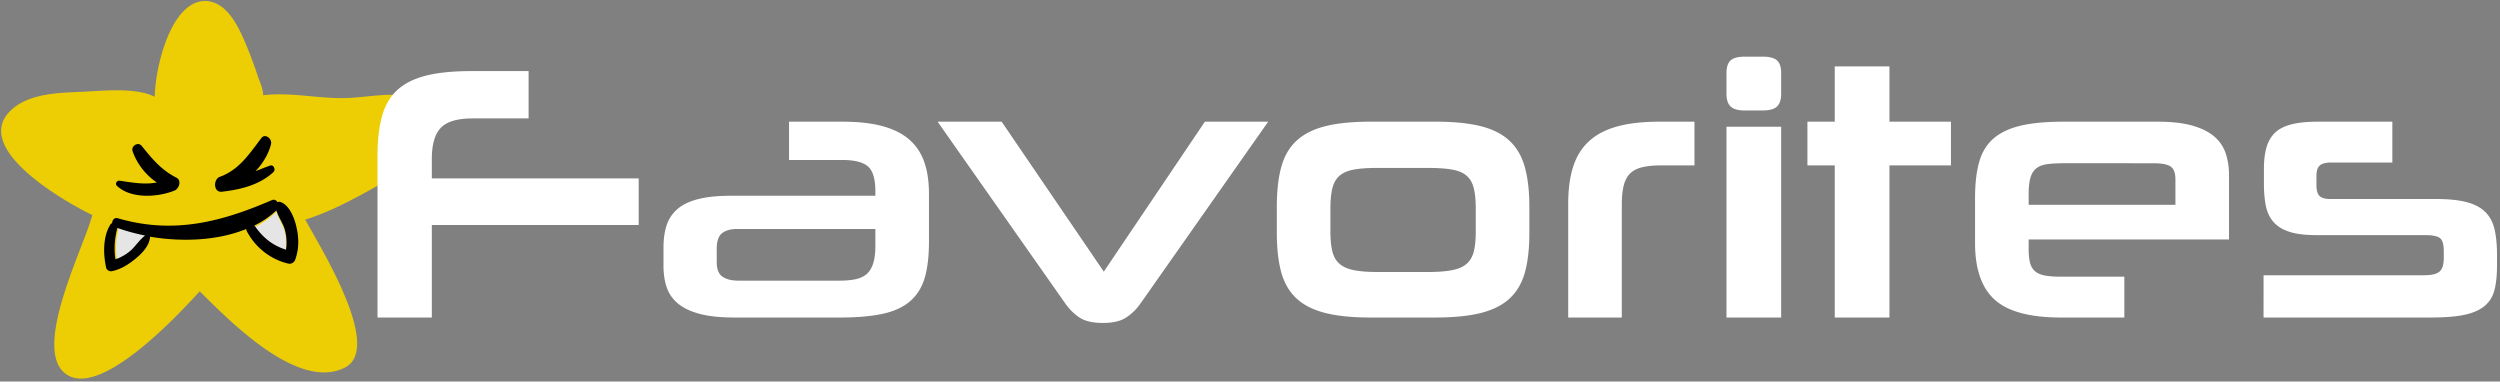 <svg width="629" height="96" xmlns="http://www.w3.org/2000/svg" xml:space="preserve" style="fill-rule:evenodd;clip-rule:evenodd;stroke-linejoin:round;stroke-miterlimit:2">
    <rect width="100%" height="100%" fill="#808080" stroke="none"/>
    <clipPath id="a">
        <path d="M.289.251H628.25v95H.289z"/>
    </clipPath>
    <g clip-path="url(#a)">
        <path d="M103.467 24.356c-4.934-1.199-10.718.057-15.709.286-7.259.343-14.234-1.542-21.55-.686 0-1.656-.85-3.313-1.361-4.855a102.949 102.949 0 0 0-3.459-9.082C59.63 5.963 56.681.251 51.577.251c-8.563.057-12.533 16.622-12.646 24.105-4.877-2.513-13.724-1.428-18.488-1.256-6.124.285-14.064.4-18.43 5.426-8.11 9.539 14.688 22.392 20.869 25.419.113.057.227.057.34.114-1.814 7.655-15.765 34.387-6.295 40.271 9.925 6.226 33.176-21.135 33.346-21.021 7.486 7.426 24.726 25.133 36.465 19.193 9.924-4.97-6.749-31.188-9.925-37.243 6.182-1.942 12.136-5.141 17.751-8.283 5.16-2.913 12.419-7.026 14.801-12.909 1.928-4.684-1.304-8.625-5.898-9.711Z" style="fill:#edce04;fill-rule:nonzero"/>
        <path d="M33.58 62.873a12.033 12.033 0 0 1-4.164 2.378c-.431-2.666-.215-5.333.503-8 2.225.793 4.666 1.442 7.25 1.946-1.364 1.009-2.369 2.523-3.589 3.676Zm30.705-5.593c-.068-.072-.135-.144-.203-.144a21.45 21.45 0 0 0 5.475-3.885c.406 1.439 1.352 2.878 1.893 4.317.608 1.87.743 3.813.473 5.683-3.177-1.007-5.678-3.021-7.638-5.971Z" style="fill:#e5e5e5;fill-rule:nonzero"/>
        <path d="M74.586 57.125c-.484-2.205-1.797-5.69-4.146-6.33-.207-.071-.415 0-.622.071-.277-.498-.83-.782-1.452-.498-12.853 5.548-24.808 8.606-38.698 4.552-.898-.284-1.451.498-1.451 1.209-.138.071-.207.143-.345.214-2.004 3.058-1.935 7.468-1.175 10.953.138.711.898 1.067 1.52.924 2.212-.498 4.077-1.636 5.874-3.129 1.589-1.28 3.455-3.201 3.663-5.406 0-.071 0-.142-.07-.142 7.947 1.352 16.931 1.067 24.256-1.92 0 .142.069.285.138.498 2.142 4.125 5.943 7.112 10.366 8.179.829.213 1.589-.213 1.865-1.067.968-2.774.899-5.405.277-8.108Zm-41.532 5.761a11.505 11.505 0 0 1-4.008 2.347c-.414-2.631-.207-5.263.484-7.895 2.142.783 4.492 1.423 6.98 1.921-1.313.995-2.281 2.489-3.456 3.627Zm31.097-5.974c-.069-.072-.138-.143-.207-.143a21.947 21.947 0 0 0 5.597-3.84c.415 1.422 1.382 2.845 1.935 4.267.622 1.849.76 3.77.484 5.619-3.248-.996-5.805-2.987-7.809-5.903ZM44.387 44.699c-3.847-1.97-6.006-4.621-8.774-8.03-.877-1.061-2.767.076-2.227 1.439 1.148 3.258 3.375 5.985 6.074 7.803-3.104.606-6.344 0-9.381-.454-.607-.076-1.215.681-.675 1.287 3.577 3.41 10.529 2.879 14.646 1.137 1.012-.531 1.687-2.5.337-3.182Zm23.529-3.025c-1.279.443-2.49.959-3.635 1.402 1.818-1.918 3.232-4.206 3.905-6.788.336-1.402-1.481-2.804-2.424-1.549-3.097 4.058-5.588 7.968-10.435 9.739-1.751.664-1.616 3.984.471 3.763 4.511-.517 9.426-1.624 12.994-4.944.673-.664 0-1.992-.876-1.623Z" style="fill-rule:nonzero"/>
        <path d="M108.648 56.615v23.273H94.982V39.16c0-3.878.377-7.181 1.131-9.909.754-2.727 2.036-4.924 3.846-6.591 1.811-1.666 4.224-2.878 7.241-3.636 3.017-.758 6.788-1.136 11.313-1.136h14.482v11.909h-14.12c-3.801 0-6.456.788-7.964 2.363-1.509 1.576-2.263 4.182-2.263 7.819v4.909h52.042v11.727h-52.042Zm76.207 23.273c-3.56 0-6.486-.303-8.779-.909-2.293-.607-4.118-1.47-5.476-2.591-1.357-1.122-2.308-2.485-2.851-4.091-.543-1.606-.814-3.409-.814-5.409v-4.637c0-2.06.256-3.894.769-5.5a9.047 9.047 0 0 1 2.67-4.091c1.267-1.121 3.002-1.969 5.204-2.545 2.203-.576 4.993-.864 8.372-.864h36.294V48.16c0-3.151-.634-5.257-1.901-6.318-1.267-1.06-3.409-1.591-6.426-1.591h-13.395v-9.636h13.395c3.922 0 7.256.364 10.001 1.091 2.745.727 4.993 1.833 6.743 3.318s3.032 3.364 3.846 5.636c.815 2.273 1.222 4.985 1.222 8.137v12c0 3.575-.347 6.575-1.041 9-.694 2.424-1.9 4.394-3.62 5.909-1.72 1.515-4.012 2.591-6.879 3.227-2.866.636-6.471.955-10.815.955h-26.519Zm35.389-22.273h-34.846c-1.569 0-2.805.348-3.711 1.045-.905.697-1.357 2.015-1.357 3.955v3.364c0 1.757.483 2.969 1.448 3.636.965.667 2.323 1 4.073 1h25.342c1.569 0 2.926-.121 4.073-.364 1.146-.242 2.081-.682 2.805-1.318.724-.636 1.268-1.53 1.63-2.682.362-1.151.543-2.636.543-4.454v-4.182Zm66.522 19c-1.025 1.394-2.217 2.515-3.575 3.364-1.357.848-3.243 1.272-5.656 1.272-2.535 0-4.465-.424-5.793-1.272-1.327-.849-2.504-1.97-3.53-3.364l-32.311-46h16.111l25.704 37.727 25.432-37.727h15.93l-32.312 46Zm58.016 3.273c-4.526 0-8.297-.379-11.314-1.137-3.017-.757-5.43-1.969-7.24-3.636-1.811-1.667-3.093-3.849-3.847-6.546s-1.131-6.015-1.131-9.954v-6.636c0-3.94.377-7.273 1.131-10 .754-2.728 2.036-4.925 3.847-6.591 1.81-1.667 4.223-2.879 7.24-3.637 3.017-.757 6.788-1.136 11.314-1.136h16.381c4.586 0 8.387.379 11.404 1.136 3.017.758 5.431 1.985 7.241 3.682 1.81 1.697 3.092 3.909 3.846 6.636.755 2.728 1.132 6.061 1.132 10v6.546c0 3.939-.377 7.257-1.132 9.954-.754 2.697-2.036 4.879-3.846 6.546-1.81 1.667-4.224 2.879-7.241 3.636-3.017.758-6.818 1.137-11.404 1.137h-16.381ZM371.3 52.433c0-2.061-.166-3.758-.498-5.091-.331-1.333-.935-2.379-1.81-3.136-.875-.758-2.096-1.273-3.665-1.546-1.569-.272-3.56-.409-5.974-.409h-12.761c-2.414 0-4.39.137-5.928.409-1.539.273-2.746.788-3.621 1.546-.875.757-1.478 1.803-1.81 3.136-.332 1.333-.498 3.03-.498 5.091v5.818c0 2.061.166 3.743.498 5.046.332 1.303.935 2.333 1.81 3.091.875.757 2.082 1.287 3.621 1.591 1.538.303 3.514.454 5.928.454h12.761c2.414 0 4.405-.151 5.974-.454 1.569-.304 2.79-.834 3.665-1.591.875-.758 1.479-1.788 1.81-3.091.332-1.303.498-2.985.498-5.046v-5.818Zm23.261 27.455V51.342c0-3.697.422-6.848 1.267-9.454.844-2.606 2.187-4.743 4.027-6.409 1.841-1.667 4.209-2.894 7.105-3.682 2.896-.788 6.426-1.182 10.589-1.182h8.78v11h-8.418c-1.87 0-3.439.151-4.706.454-1.267.303-2.278.819-3.032 1.546-.754.727-1.297 1.727-1.629 3-.332 1.273-.498 2.879-.498 4.818v28.455h-13.485Zm39.823 0v-48h13.757v48h-13.757ZM439 27.797c-1.69 0-2.882-.334-3.575-1-.694-.667-1.041-1.728-1.041-3.182v-5.273c0-1.454.347-2.5 1.041-3.136.693-.637 1.885-.955 3.575-.955h4.434c1.75 0 2.972.318 3.666.955.694.636 1.041 1.682 1.041 3.136v5.273c0 1.454-.347 2.515-1.041 3.182-.694.666-1.916 1-3.666 1H439Zm22.626 52.091V41.615h-6.878v-11h6.878V16.706h13.758v13.909h15.476v11h-15.476v38.273h-13.758Zm48.784-19.637v2.273c0 1.515.121 2.727.362 3.636.241.909.679 1.622 1.312 2.137.634.515 1.479.863 2.534 1.045 1.056.182 2.369.273 3.938.273h15.929v10.273h-15.929c-7.784 0-13.335-1.485-16.654-4.455-3.318-2.97-4.978-7.727-4.978-14.273V49.797c0-3.576.347-6.591 1.041-9.046.694-2.454 1.901-4.424 3.62-5.909 1.72-1.485 3.998-2.56 6.834-3.227 2.836-.667 6.426-1 10.77-1h23.713c3.5 0 6.411.333 8.734 1 2.323.667 4.163 1.591 5.521 2.773 1.357 1.181 2.308 2.606 2.851 4.272.543 1.667.814 3.47.814 5.409v16.182H510.41Zm36.927-15.091c0-1.636-.407-2.727-1.222-3.272-.815-.546-2.248-.819-4.299-.819H519.37c-1.689 0-3.107.076-4.254.228-1.146.151-2.066.5-2.76 1.045-.694.546-1.192 1.333-1.494 2.364-.301 1.03-.452 2.424-.452 4.182v2.636h36.927V45.16Zm80.913 21.637c0 2.424-.211 4.469-.633 6.136-.423 1.667-1.252 3.015-2.489 4.046-1.237 1.03-2.927 1.772-5.069 2.227-2.142.454-4.932.682-8.371.682h-42.177V69.251h40.457c1.81 0 3.077-.303 3.801-.909.724-.606 1.086-1.757 1.086-3.454v-1.637c0-1.818-.347-2.954-1.041-3.409-.693-.454-1.855-.682-3.484-.682h-27.514c-2.776 0-5.023-.272-6.743-.818-1.72-.545-3.062-1.363-4.028-2.454-.965-1.091-1.614-2.44-1.946-4.046-.331-1.606-.497-3.5-.497-5.682v-3.727c0-2.121.226-3.939.678-5.454.453-1.516 1.192-2.743 2.218-3.682 1.026-.94 2.413-1.622 4.163-2.046 1.75-.424 3.952-.636 6.607-.636h18.645v10.273h-15.387c-1.327 0-2.277.242-2.85.727-.574.485-.86 1.364-.86 2.636v2.273c0 1.394.271 2.333.814 2.818.543.485 1.418.727 2.625.727h26.609c3.138 0 5.702.258 7.693.773 1.991.515 3.56 1.333 4.707 2.455 1.146 1.121 1.93 2.575 2.353 4.363.422 1.788.633 3.985.633 6.591v2.546Z" style="fill:#fff;fill-rule:nonzero"/>
    </g>
</svg>

